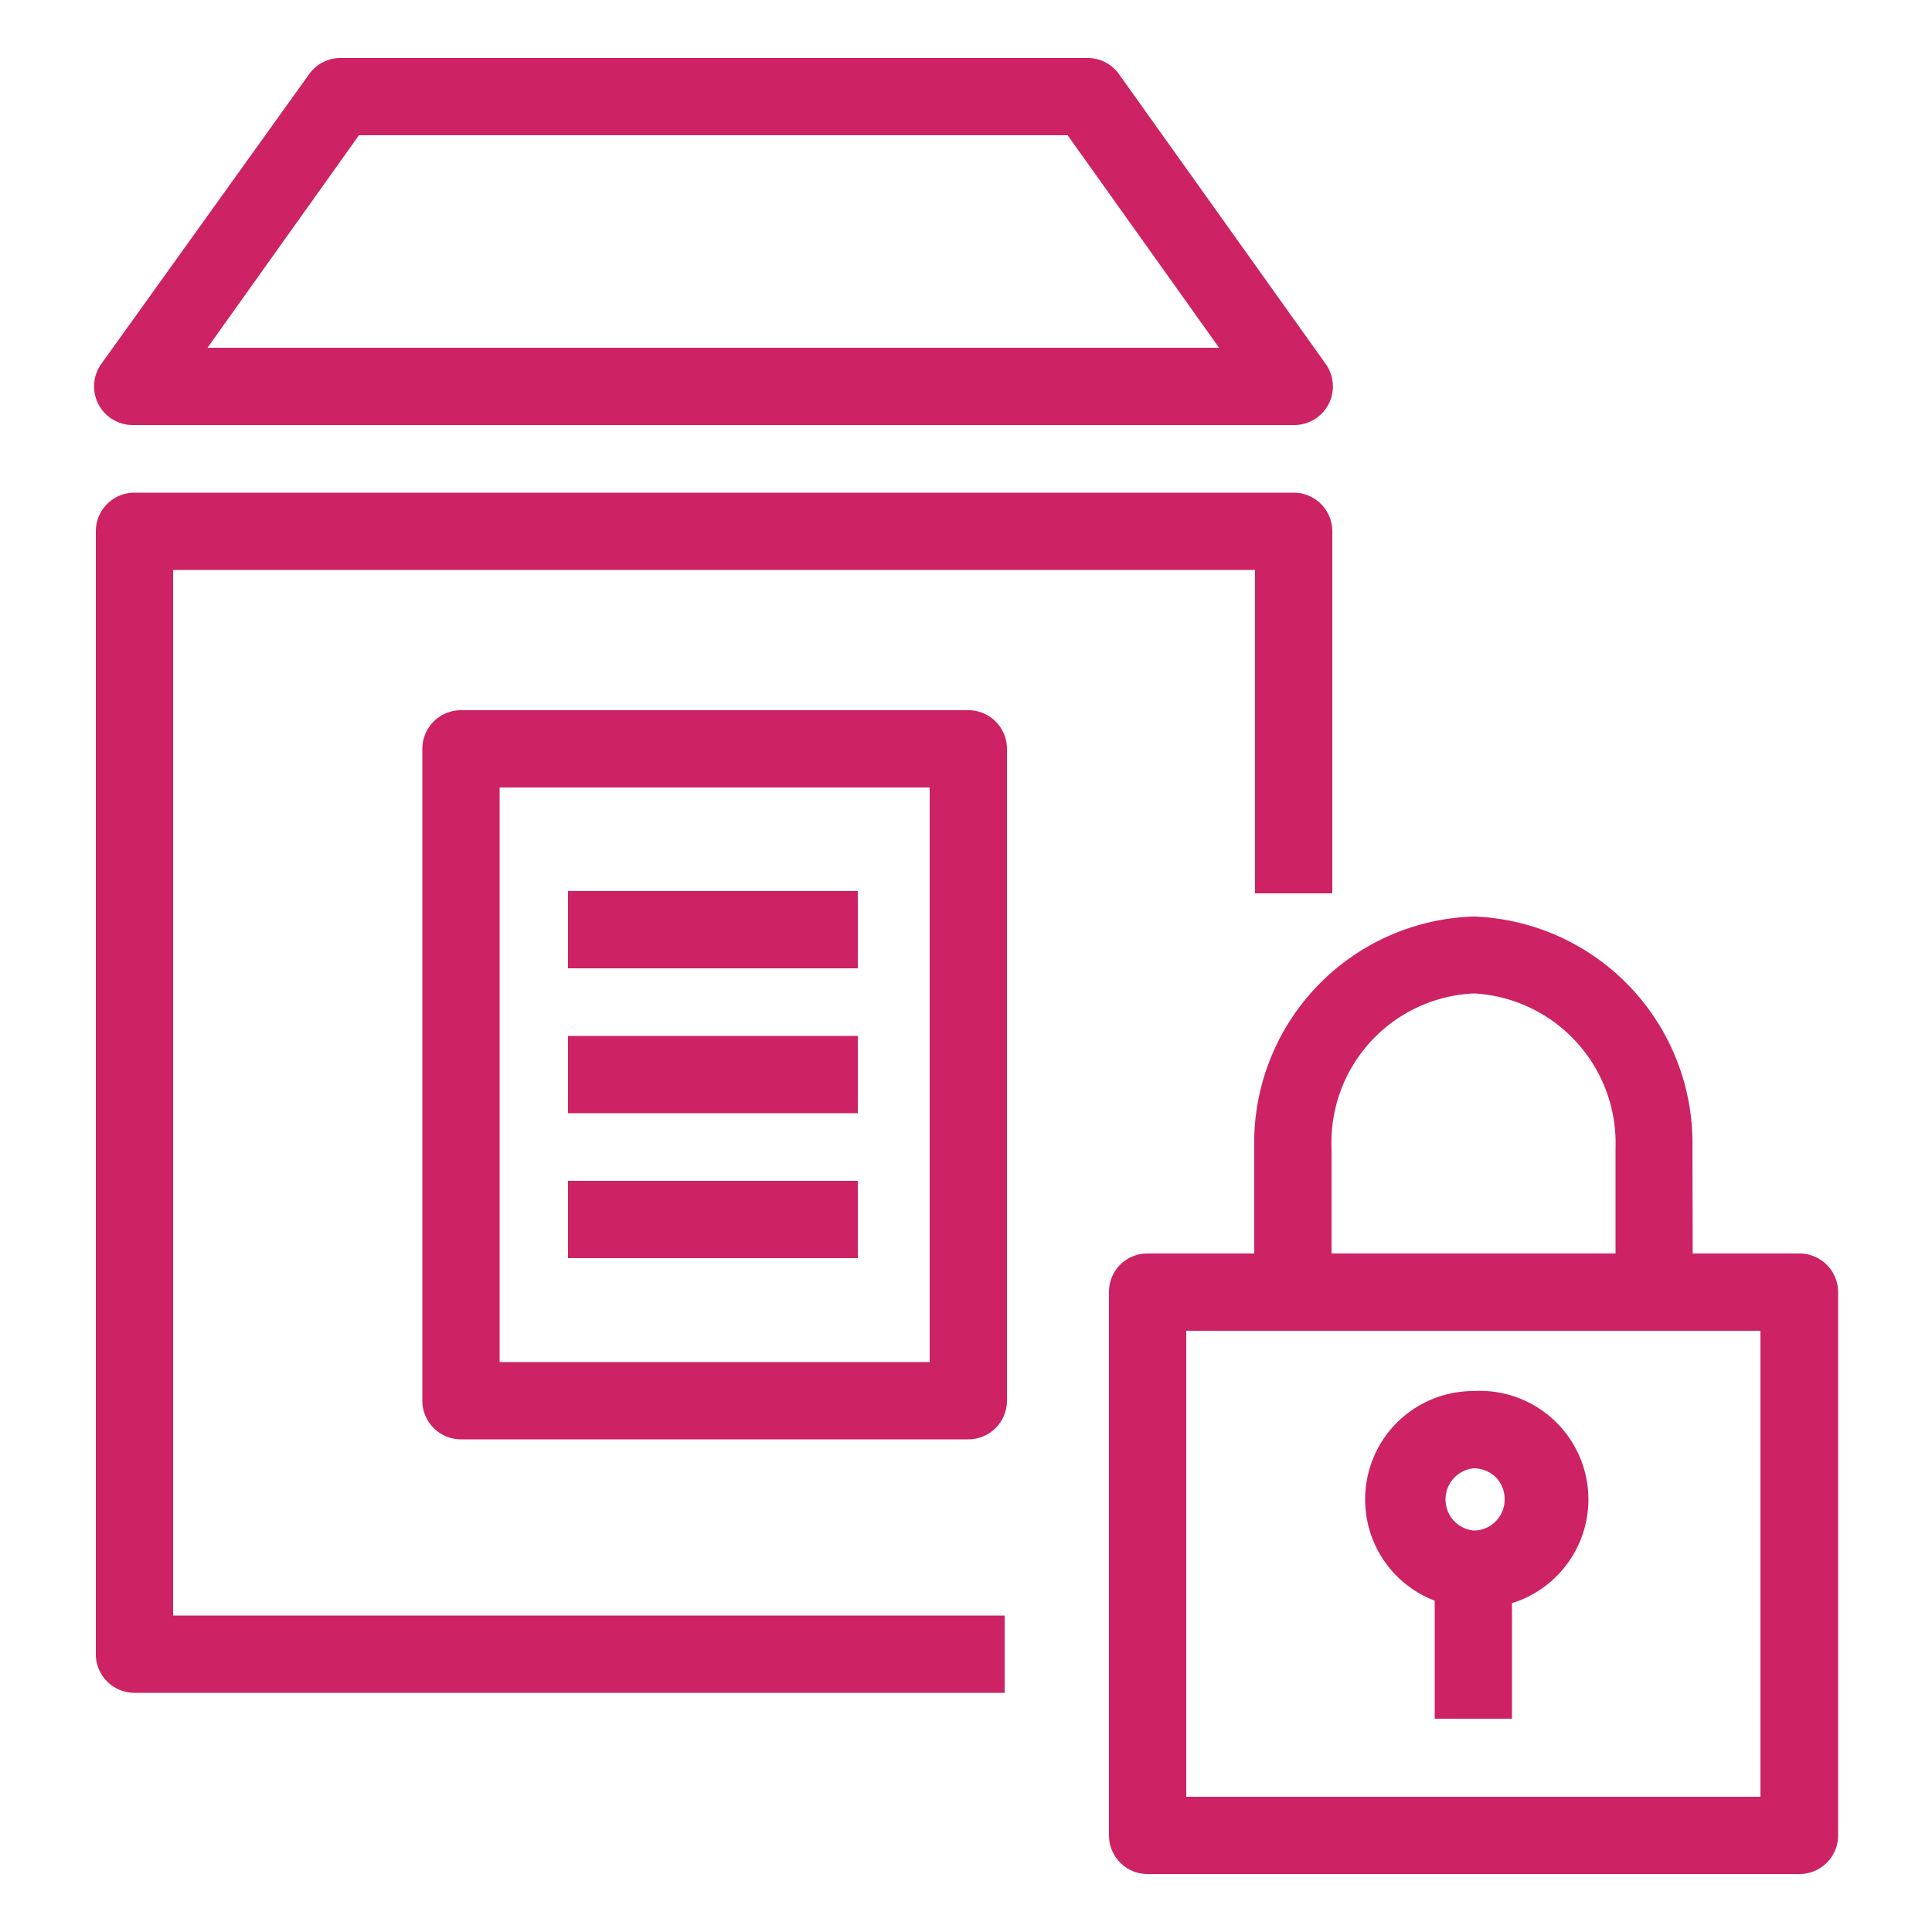 <svg id="Layer_1" data-name="Layer 1" xmlns="http://www.w3.org/2000/svg" width="50" height="50" viewBox="0 0 50 50"><title>AWS-Systems-Manager_Parameter-Store_light-bg</title><path d="M26,43.81H3.48a1,1,0,0,1-1-1V13.75a1,1,0,0,1,1-1h30a1,1,0,0,1,1,1v9.37h-2V14.75h-28V41.81H26Z" style="fill:#cd2264"/><path d="M33.49,11H3.43a1,1,0,0,1-.81-1.58L8,1.92a1,1,0,0,1,.81-.42H28.15a1,1,0,0,1,.81.42l5.35,7.5A1,1,0,0,1,33.49,11ZM5.37,9H31.55L27.63,3.5H9.29Z" style="fill:#cd2264"/><path d="M25.06,37.25H11.93a1,1,0,0,1-1-1V19.38a1,1,0,0,1,1-1H25.06a1,1,0,0,1,1,1V36.25A1,1,0,0,1,25.06,37.25Zm-12.13-2H24.06V20.38H12.93Z" style="fill:#cd2264"/><rect x="14.7" y="23.06" width="7.5" height="2" style="fill:#cd2264"/><rect x="14.7" y="26.81" width="7.5" height="2" style="fill:#cd2264"/><rect x="14.7" y="30.56" width="7.5" height="2" style="fill:#cd2264"/><path d="M46.56,48.5H29.7a1,1,0,0,1-1-1V33.44a1,1,0,0,1,.29-.71,1,1,0,0,1,.71-.29H46.57a1,1,0,0,1,1,1V47.5A1,1,0,0,1,46.56,48.5Zm-15.86-2H45.56V34.44H30.7Z" style="fill:#cd2264"/><path d="M43.81,33.56h-2V29.71a3.88,3.88,0,0,0-3.66-4h0a3.86,3.86,0,0,0-3.69,4l0,3.89h-2l0-3.88a5.86,5.86,0,0,1,5.69-6h0a5.87,5.87,0,0,1,5.65,6Z" style="fill:#cd2264"/><path d="M38.13,41.61h0a2.8,2.8,0,0,1-2.8-2.81,2.8,2.8,0,0,1,2.8-2.8h0a2.81,2.81,0,1,1,0,5.61Zm0-3.61a.81.81,0,0,0,0,1.61h0a.79.79,0,0,0,.57-.23.8.8,0,0,0,.24-.58h0a.81.81,0,0,0-.23-.57.83.83,0,0,0-.58-.23Z" style="fill:#cd2264"/><line x1="38.13" y1="40.61" x2="38.13" y2="44.49" style="fill:#cd2264"/><rect x="37.13" y="40.61" width="2" height="3.87" style="fill:#cd2264"/></svg>